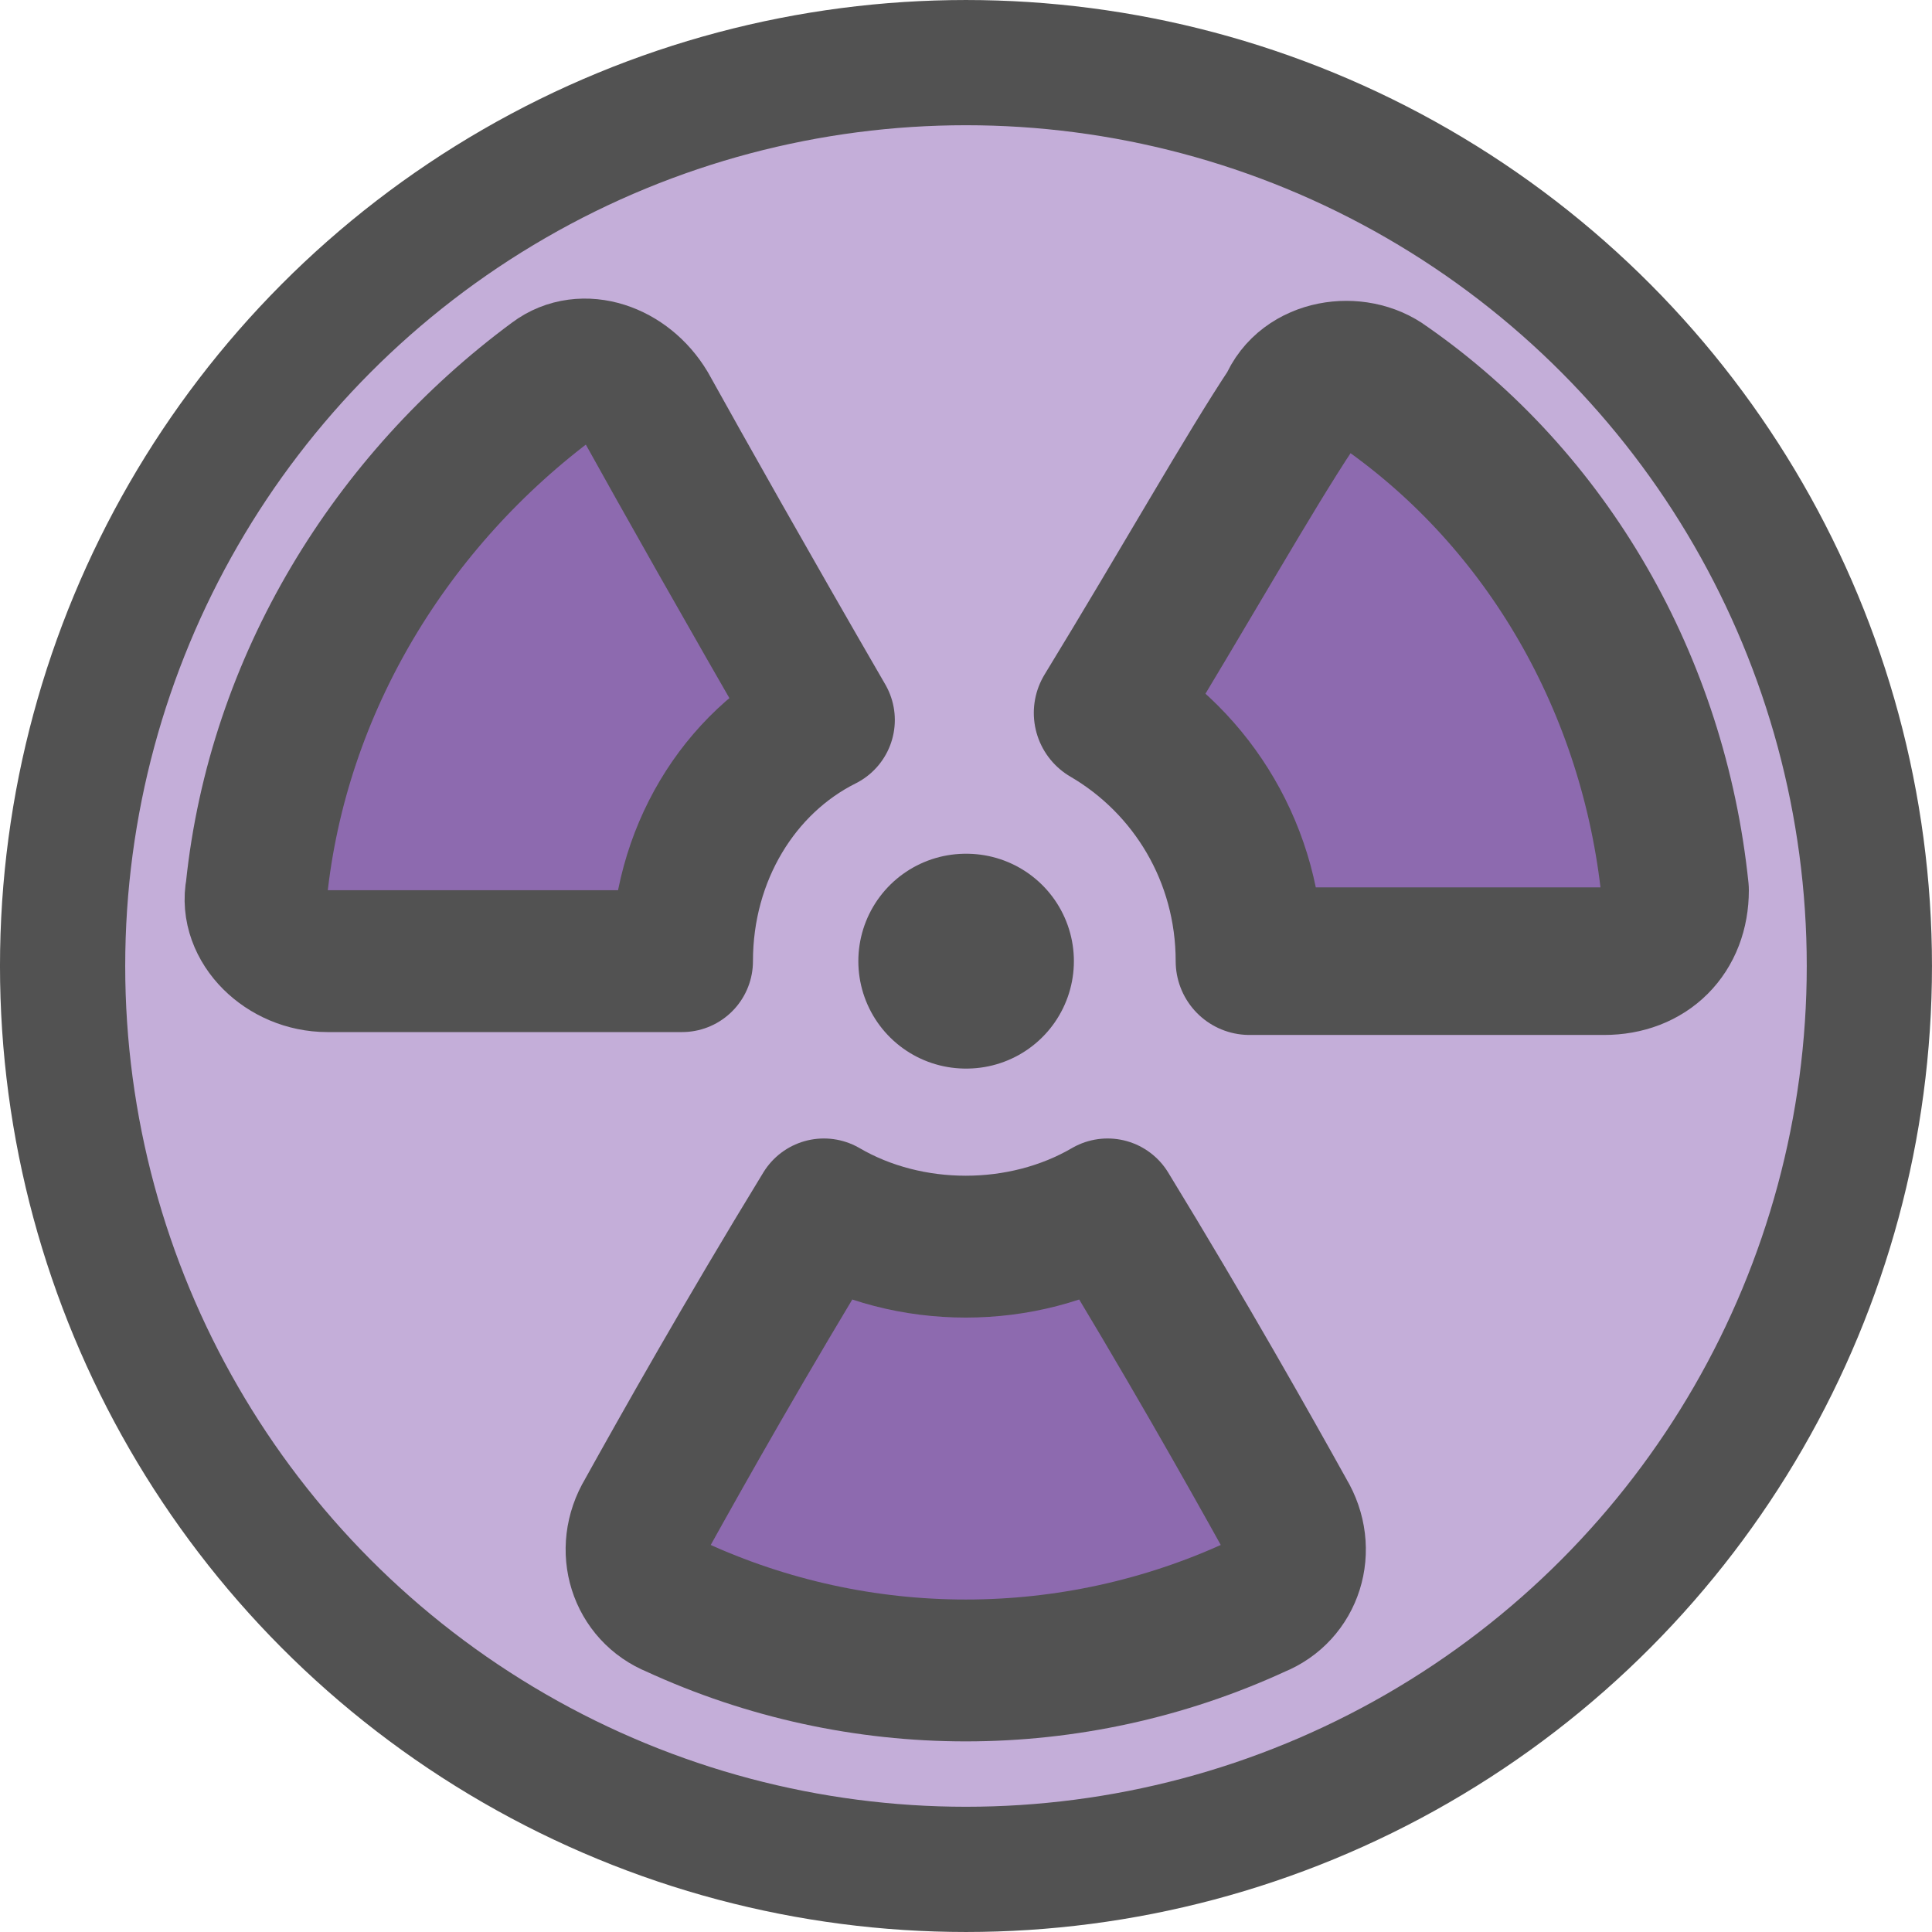 <?xml version="1.0" encoding="UTF-8" standalone="no"?>
<!-- Created with Inkscape (http://www.inkscape.org/) -->

<svg
   width="134.892mm"
   height="134.892mm"
   viewBox="0 0 134.892 134.892"
   version="1.1"
   id="svg1"
   xml:space="preserve"
   xmlns:xlink="http://www.w3.org/1999/xlink"
   xmlns="http://www.w3.org/2000/svg"
   xmlns:svg="http://www.w3.org/2000/svg"><defs
     id="defs1"><linearGradient
       id="linearGradient1"><stop
         style="stop-color:#9873bc;stop-opacity:1;"
         offset="0"
         id="stop1" /><stop
         style="stop-color:#8d6aaf;stop-opacity:1;"
         offset="1"
         id="stop2" /></linearGradient><linearGradient
       xlink:href="#linearGradient1"
       id="linearGradient2"
       gradientUnits="userSpaceOnUse"
       gradientTransform="matrix(4.952,0,0,4.952,25.163,84.953)"
       x1="0.988"
       y1="12.832"
       x2="23"
       y2="12.832" /></defs><g
     id="layer1"
     transform="translate(-37.008,-81.054)"><circle
       style="opacity:1;fill:#c4aed9;fill-opacity:1;stroke:#525252;stroke-width:8.743;stroke-miterlimit:0;stroke-dasharray:none;stroke-opacity:1"
       id="path24"
       cx="104.453"
       cy="148.5"
       r="63.074" /><g
       id="g22"
       transform="translate(19.846,3.781)"><path
         d="m 84.591,144.381 h 0.05"
         id="path1"
         style="mix-blend-mode:normal;fill:url(#linearGradient2);fill-opacity:1;stroke:#525252;stroke-width:15;stroke-linecap:round;stroke-linejoin:round;stroke-dasharray:none;stroke-opacity:1" /><path
         d="m 62.305,105.752 c -1.486,-2.476 -4.457,-3.467 -6.438,-1.981 -11.39,8.419 -19.314,21.295 -20.8,35.657 -0.495,2.476 1.981,4.952 4.952,4.952 h 24.762 c 0,-7.429 3.962,-13.867 9.905,-16.838 -5.448,-9.409 -9.905,-17.333 -12.381,-21.79 z"
         id="path2"
         style="mix-blend-mode:normal;fill:#8d6aaf;fill-opacity:1;stroke:#525252;stroke-width:9.905;stroke-linecap:round;stroke-linejoin:round;stroke-dasharray:none;stroke-opacity:1" /><path
         d="m 129.162,144.381 c 2.971,0 4.952,-1.981 4.952,-4.952 -1.486,-14.362 -8.914,-27.238 -20.305,-35.162 -1.981,-1.486 -5.448,-0.99 -6.438,1.486 -2.971,4.457 -7.429,12.381 -12.876,21.295 5.943,3.467 9.905,9.905 9.905,17.333 z"
         id="path3"
         style="mix-blend-mode:normal;fill:#8d6aaf;fill-opacity:1;stroke:#525252;stroke-width:10.305;stroke-linecap:round;stroke-linejoin:round;stroke-dasharray:none;stroke-opacity:1" /><path
         d="m 62.305,183.009 c -1.486,2.476 -0.495,5.448 1.981,6.438 12.876,5.943 27.733,5.943 40.609,0 2.476,-0.99 3.467,-3.962 1.981,-6.438 -2.476,-4.457 -6.933,-12.381 -12.381,-21.295 -5.943,3.467 -13.867,3.467 -19.809,0 -5.448,8.914 -9.905,16.838 -12.381,21.295 z"
         id="path4"
         style="mix-blend-mode:normal;fill:#8d6aaf;fill-opacity:1;stroke:#525252;stroke-width:9.905;stroke-linecap:round;stroke-linejoin:round;stroke-dasharray:none;stroke-opacity:1" /></g></g></svg>
